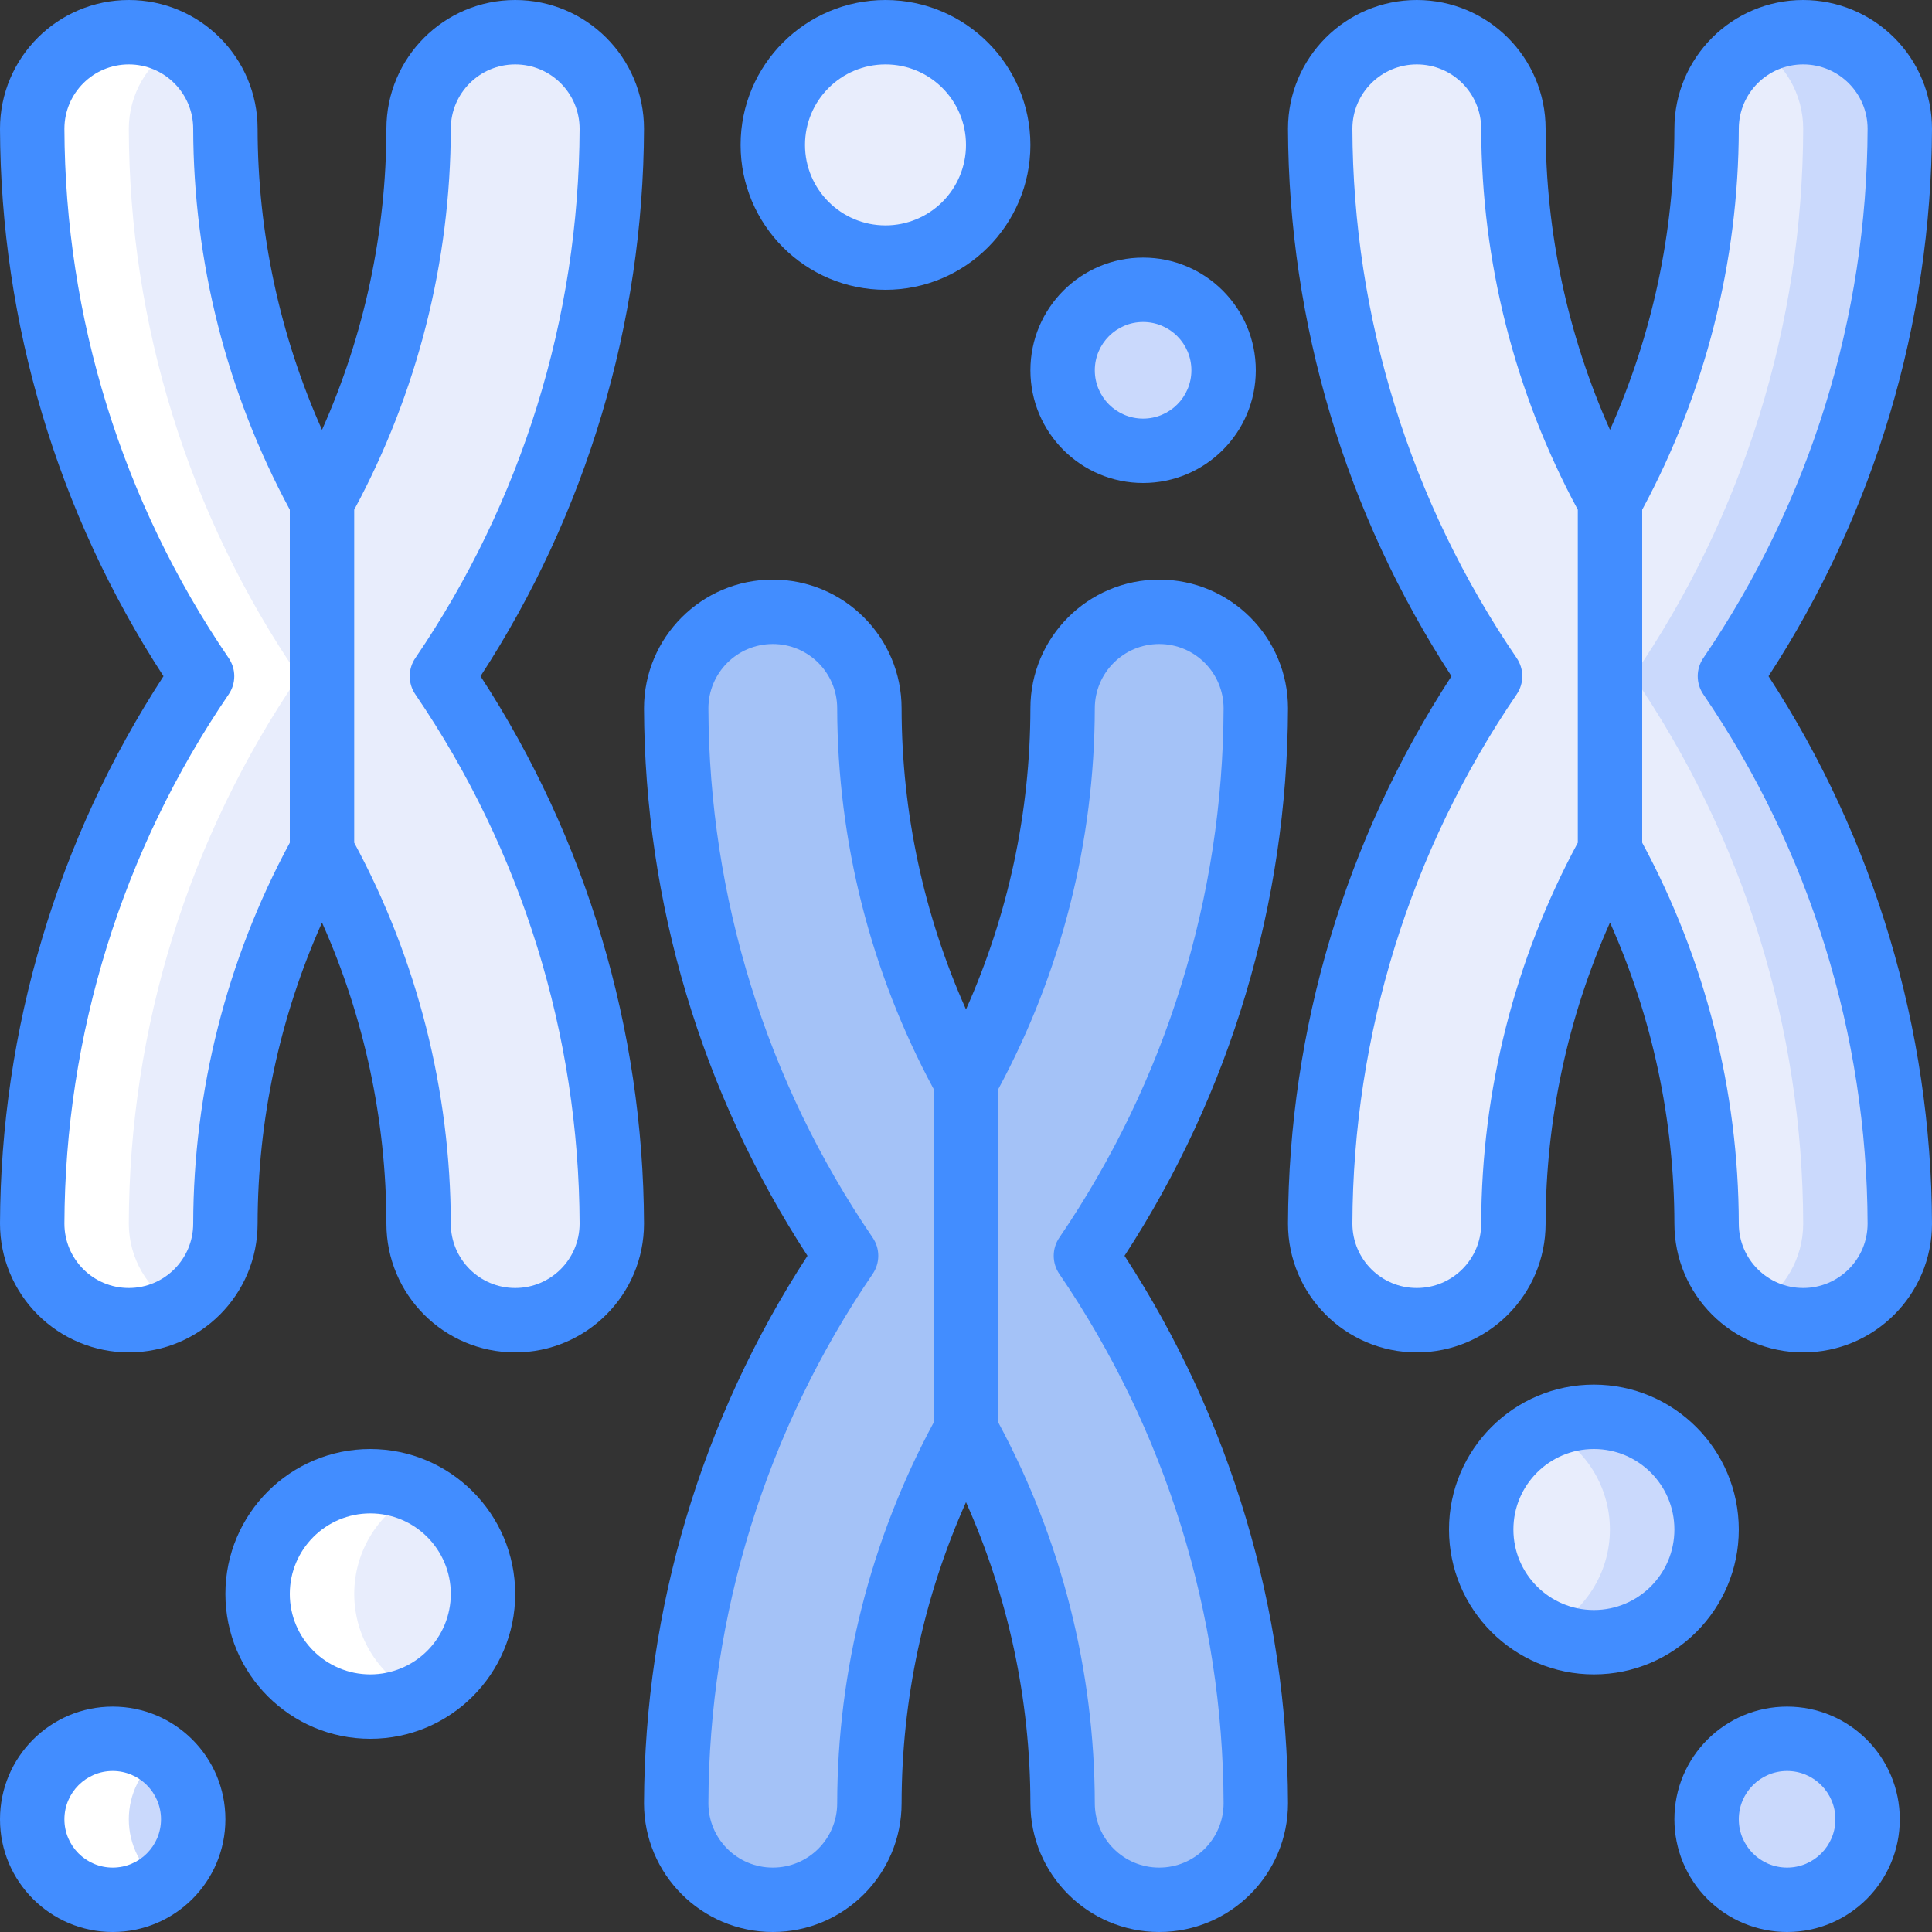 <svg height="512" viewBox="0 0 60 60" width="512" xmlns="http://www.w3.org/2000/svg"><rect x="0" y="0" width="60" height="60" fill="#333333" stroke="none"/><g id="017---Chromosomes" fill="none"><g id="Layer_4" transform="translate(1)"><path id="Shape" d="m38 22c.001-1.208-.724-2.299-1.837-2.767s-2.4-.223-3.263.623c-.388.395-.666.885-.806 1.421-.257 1.036.329 6.11-3.1 12.313-1.958-3.55-2.987-7.536-2.994-11.59 0-1.657-1.343-3-3-3s-3 1.343-3 3c.014 6.068 1.853 11.992 5.28 17-3.427 5.008-5.266 10.932-5.28 17 0 1.657 1.343 3 3 3s3-1.343 3-3c.008-4.054 1.04-8.041 3-11.59 3.415 6.182 2.846 11.3 3.1 12.313.186.762.667 1.419 1.337 1.827.924.564 2.081.586 3.027.058s1.533-1.525 1.536-2.608c-.014-6.068-1.853-11.992-5.28-17 3.427-5.008 5.266-10.932 5.28-17z" fill="#a4c2f7"/><path id="Shape" d="m18 4c.001-1.208-.724-2.299-1.837-2.767-1.114-.468-2.4-.223-3.263.623-.386.396-.661.886-.8 1.421-.257 1.036.329 6.11-3.1 12.313-1.96-3.549-2.992-7.536-3-11.59-0-1.657-1.343-3-3-3s-3 1.343-3 3c.014 6.068 1.853 11.992 5.28 17-3.427 5.008-5.266 10.932-5.28 17 0 1.657 1.343 3 3 3s3-1.343 3-3c.008-4.054 1.04-8.041 3-11.59 3.415 6.182 2.846 11.3 3.1 12.313.186.762.667 1.419 1.337 1.827.924.564 2.081.586 3.027.058s1.533-1.525 1.536-2.608c-.014-6.068-1.853-11.992-5.28-17 3.427-5.008 5.266-10.932 5.28-17z" fill="#e8edfc"/><path id="Shape" d="m58 4c.001-1.208-.724-2.299-1.837-2.767-1.114-.468-2.4-.223-3.263.623-.386.396-.661.886-.8 1.421-.257 1.036.329 6.11-3.1 12.313-1.96-3.549-2.992-7.536-3-11.59 0-1.657-1.343-3-3-3s-3 1.343-3 3c.014 6.068 1.853 11.992 5.28 17-3.427 5.008-5.266 10.932-5.28 17 0 1.657 1.343 3 3 3s3-1.343 3-3c.008-4.054 1.04-8.041 3-11.59 3.415 6.182 2.846 11.3 3.1 12.313.186.762.667 1.419 1.337 1.827.924.564 2.081.586 3.027.058s1.533-1.525 1.536-2.608c-.014-6.068-1.853-11.992-5.28-17 3.427-5.008 5.266-10.932 5.28-17z" fill="#e8edfc"/><path id="Shape" d="m52.72 21c3.427 5.008 5.266 10.932 5.28 17 .001 1.072-.571 2.063-1.499 2.6-.928.536-2.072.537-3.001 0.0.929-.536 1.501-1.528 1.5-2.6-.014-6.068-1.853-11.992-5.28-17 3.427-5.008 5.266-10.932 5.28-17 .001-1.072-.571-2.064-1.5-2.6.929-.536 2.073-.536 3.001 0.0.928.536 1.5 1.527 1.499 2.6-.014 6.068-1.853 11.992-5.28 17z" fill="#cad9fc"/><path id="Shape" d="m30 4.5c-0 1.729-1.265 3.197-2.974 3.453s-3.349-.777-3.856-2.429c-.507-1.653.271-3.427 1.83-4.174 1.083-.511 2.351-.433 3.363.205s1.63 1.749 1.637 2.945z" fill="#e8edfc"/><circle id="Oval" cx="34.5" cy="11.5" fill="#cad9fc" r="2.5"/><path id="Shape" d="m14 49.5c-0 1.729-1.265 3.197-2.974 3.453-1.709.256-3.349-.777-3.856-2.429-.507-1.653.271-3.427 1.83-4.174 1.083-.511 2.351-.433 3.363.205 1.013.638 1.63 1.749 1.637 2.945z" fill="#e8edfc"/><circle id="Oval" cx="2.5" cy="56.5" fill="#cad9fc" r="2.5"/><path id="Shape" d="m52 47.5c-0 1.729-1.265 3.197-2.974 3.453-1.709.256-3.349-.777-3.856-2.429s.271-3.427 1.83-4.174c1.083-.511 2.351-.433 3.363.205 1.013.638 1.63 1.749 1.637 2.945z" fill="#cad9fc"/><path id="Shape" d="m47 50.65c-1.219-.575-1.997-1.802-1.997-3.15s.778-2.575 1.997-3.15c1.219.575 1.997 1.802 1.997 3.15s-.778 2.575-1.997 3.15z" fill="#e8edfc"/><circle id="Oval" cx="54.5" cy="56.5" fill="#cad9fc" r="2.5"/></g><g id="Layer_3" fill="#fff" transform="translate(0 1)"><path id="Shape" d="m3.5 58c.542-.002 1.069-.181 1.5-.511-.629-.468-1-1.205-1-1.989s.371-1.521 1-1.989c-.869-.661-2.066-.683-2.957-.052s-1.271 1.766-.937 2.805 1.303 1.742 2.395 1.736z"/><path id="Shape" d="m4 40c.528-.003 1.046-.146 1.5-.415-.927-.531-1.499-1.517-1.5-2.585.014-6.068 1.853-11.992 5.28-17-3.427-5.008-5.266-10.932-5.28-17 .001-1.068.573-2.054 1.5-2.585-.925-.547-2.072-.554-3.003-.019-.931.535-1.503 1.53-1.497 2.604.014 6.068 1.853 11.992 5.28 17-3.427 5.008-5.266 10.932-5.28 17 0 1.657 1.343 3 3 3z"/><path id="Shape" d="m10 51.65c.465.234.979.354 1.5.35.52-.002 1.033-.122 1.5-.351-1.22-.574-1.999-1.801-1.999-3.15s.779-2.576 1.999-3.15c-.467-.228-.98-.347-1.5-.349-.521-.004-1.035.116-1.5.35-1.22.574-1.999 1.801-1.999 3.15s.779 2.576 1.999 3.15z"/></g><g id="Layer_2" fill="#428dff"><path id="Shape" d="m20 22c.021 6.037 1.784 11.94 5.077 17-3.293 5.06-5.056 10.963-5.077 17 0 2.209 1.791 4 4 4s4-1.791 4-4c.004-3.222.686-6.407 2-9.349 1.314 2.942 1.995 6.127 2 9.349 0 2.209 1.791 4 4 4s4-1.791 4-4c-.021-6.037-1.784-11.94-5.077-17 3.293-5.06 5.056-10.963 5.077-17 0-2.209-1.791-4-4-4s-4 1.791-4 4c-.005 3.222-.686 6.407-2 9.349-1.314-2.942-1.996-6.127-2-9.349 0-2.209-1.791-4-4-4s-4 1.791-4 4zm14 0c0-1.105.895-2 2-2s2 .895 2 2c-.019 5.865-1.796 11.589-5.1 16.434-.234.341-.234.791 0 1.132 3.304 4.845 5.081 10.569 5.1 16.434 0 1.105-.895 2-2 2s-2-.895-2-2c-.008-4.13-1.039-8.194-3-11.829v-10.342c1.961-3.635 2.992-7.699 3-11.829zm-10-2c1.105 0 2 .895 2 2 .008 4.13 1.039 8.194 3 11.829v10.342c-1.961 3.635-2.992 7.699-3 11.829 0 1.105-.895 2-2 2s-2-.895-2-2c.019-5.865 1.795-11.589 5.1-16.434.234-.341.234-.791 0-1.132-3.305-4.845-5.081-10.569-5.1-16.434 0-1.105.895-2 2-2z"/><path id="Shape" d="m4 42c2.209 0 4-1.791 4-4 .004-3.222.686-6.407 2-9.349 1.314 2.942 1.995 6.127 2 9.349 0 2.209 1.791 4 4 4s4-1.791 4-4c-.021-6.037-1.784-11.94-5.077-17 3.293-5.06 5.056-10.963 5.077-17 0-2.209-1.791-4-4-4s-4 1.791-4 4c-.005 3.222-.686 6.407-2 9.349-1.314-2.942-1.996-6.127-2-9.349-0-2.209-1.791-4-4-4s-4 1.791-4 4c.021 6.037 1.784 11.94 5.077 17-3.293 5.06-5.056 10.963-5.077 17 0 1.061.421 2.078 1.172 2.828.75.75 1.768 1.172 2.828 1.172zm10-38c0-1.105.895-2 2-2s2 .895 2 2c-.019 5.865-1.796 11.589-5.1 16.434-.234.341-.234.791 0 1.132 3.304 4.845 5.081 10.569 5.1 16.434 0 1.105-.895 2-2 2s-2-.895-2-2c-.008-4.13-1.039-8.194-3-11.829v-10.342c1.961-3.635 2.992-7.699 3-11.829zm-6.9 17.566c.234-.341.234-.791 0-1.132-3.305-4.845-5.081-10.569-5.1-16.434 0-1.105.895-2 2-2s2.0.895 2 2c.008 4.13 1.039 8.194 3 11.829v10.342c-1.961 3.635-2.992 7.699-3 11.829 0 1.105-.895 2-2 2s-2-.895-2-2c.019-5.865 1.795-11.589 5.1-16.434z"/><path id="Shape" d="m56 0c-2.209 0-4 1.791-4 4-.005 3.222-.686 6.407-2 9.349-1.314-2.942-1.996-6.127-2-9.349 0-2.209-1.791-4-4-4s-4 1.791-4 4c.021 6.037 1.784 11.94 5.077 17-3.293 5.06-5.056 10.963-5.077 17 0 2.209 1.791 4 4 4s4-1.791 4-4c.004-3.222.686-6.407 2-9.349 1.314 2.942 1.995 6.127 2 9.349 0 2.209 1.791 4 4 4s4-1.791 4-4c-.021-6.037-1.784-11.94-5.077-17 3.293-5.06 5.056-10.963 5.077-17 0-1.061-.421-2.078-1.172-2.828-.75-.75-1.768-1.172-2.828-1.172zm-10 38c0 1.105-.895 2-2 2s-2-.895-2-2c.019-5.865 1.795-11.589 5.1-16.434.234-.341.234-.791 0-1.132-3.305-4.845-5.081-10.569-5.1-16.434 0-1.105.895-2 2-2s2 .895 2 2c.008 4.13 1.039 8.194 3 11.829v10.342c-1.961 3.635-2.992 7.699-3 11.829zm6.9-17.566c-.234.341-.234.791 0 1.132 3.304 4.845 5.081 10.569 5.1 16.434 0 1.105-.895 2-2 2s-2-.895-2-2c-.008-4.13-1.039-8.194-3-11.829v-10.342c1.961-3.635 2.992-7.699 3-11.829 0-1.105.895-2 2-2s2 .895 2 2c-.019 5.865-1.796 11.589-5.1 16.434z"/><path id="Shape" d="m27.5 0c-2.485 0-4.5 2.015-4.5 4.5s2.015 4.5 4.5 4.5 4.5-2.015 4.5-4.5c-.003-2.484-2.016-4.497-4.5-4.5zm0 7c-1.381 0-2.5-1.119-2.5-2.5s1.119-2.5 2.5-2.5 2.5 1.119 2.5 2.5c0 .663-.263 1.299-.732 1.768-.469.469-1.105.732-1.768.732z"/><path id="Shape" d="m35.5 15c1.933 0 3.5-1.567 3.5-3.5 0-1.933-1.567-3.5-3.5-3.5s-3.5 1.567-3.5 3.5c0 1.933 1.567 3.5 3.5 3.5zm0-5c.828 0 1.5.672 1.5 1.5s-.672 1.5-1.5 1.5-1.5-.672-1.5-1.5.672-1.5 1.5-1.5z"/><path id="Shape" d="m11.5 45c-2.485 0-4.5 2.015-4.5 4.5s2.015 4.5 4.5 4.5c2.485 0 4.5-2.015 4.5-4.5-.003-2.484-2.016-4.497-4.5-4.5zm0 7c-1.381 0-2.5-1.119-2.5-2.5s1.119-2.5 2.5-2.5 2.5 1.119 2.5 2.5c0 .663-.263 1.299-.732 1.768-.469.469-1.105.732-1.768.732z"/><path id="Shape" d="m3.5 60c1.933 0 3.5-1.567 3.5-3.5s-1.567-3.5-3.5-3.5-3.5 1.567-3.5 3.5 1.567 3.5 3.5 3.5zm0-5c.828 0 1.5.672 1.5 1.5s-.672 1.5-1.5 1.5-1.5-.672-1.5-1.5.672-1.5 1.5-1.5z"/><path id="Shape" d="m49.5 43c-2.485 0-4.5 2.015-4.5 4.5s2.015 4.5 4.5 4.5 4.5-2.015 4.5-4.5c-.003-2.484-2.016-4.497-4.5-4.5zm0 7c-1.381 0-2.5-1.119-2.5-2.5s1.119-2.5 2.5-2.5 2.5 1.119 2.5 2.5-1.119 2.5-2.5 2.5z"/><path id="Shape" d="m55.5 60c1.933 0 3.5-1.567 3.5-3.5s-1.567-3.5-3.5-3.5-3.5 1.567-3.5 3.5c0 .928.369 1.818 1.025 2.475.656.656 1.547 1.025 2.475 1.025zm0-5c.828 0 1.5.672 1.5 1.5s-.672 1.5-1.5 1.5-1.5-.672-1.5-1.5.672-1.5 1.5-1.5z"/></g></g></svg>